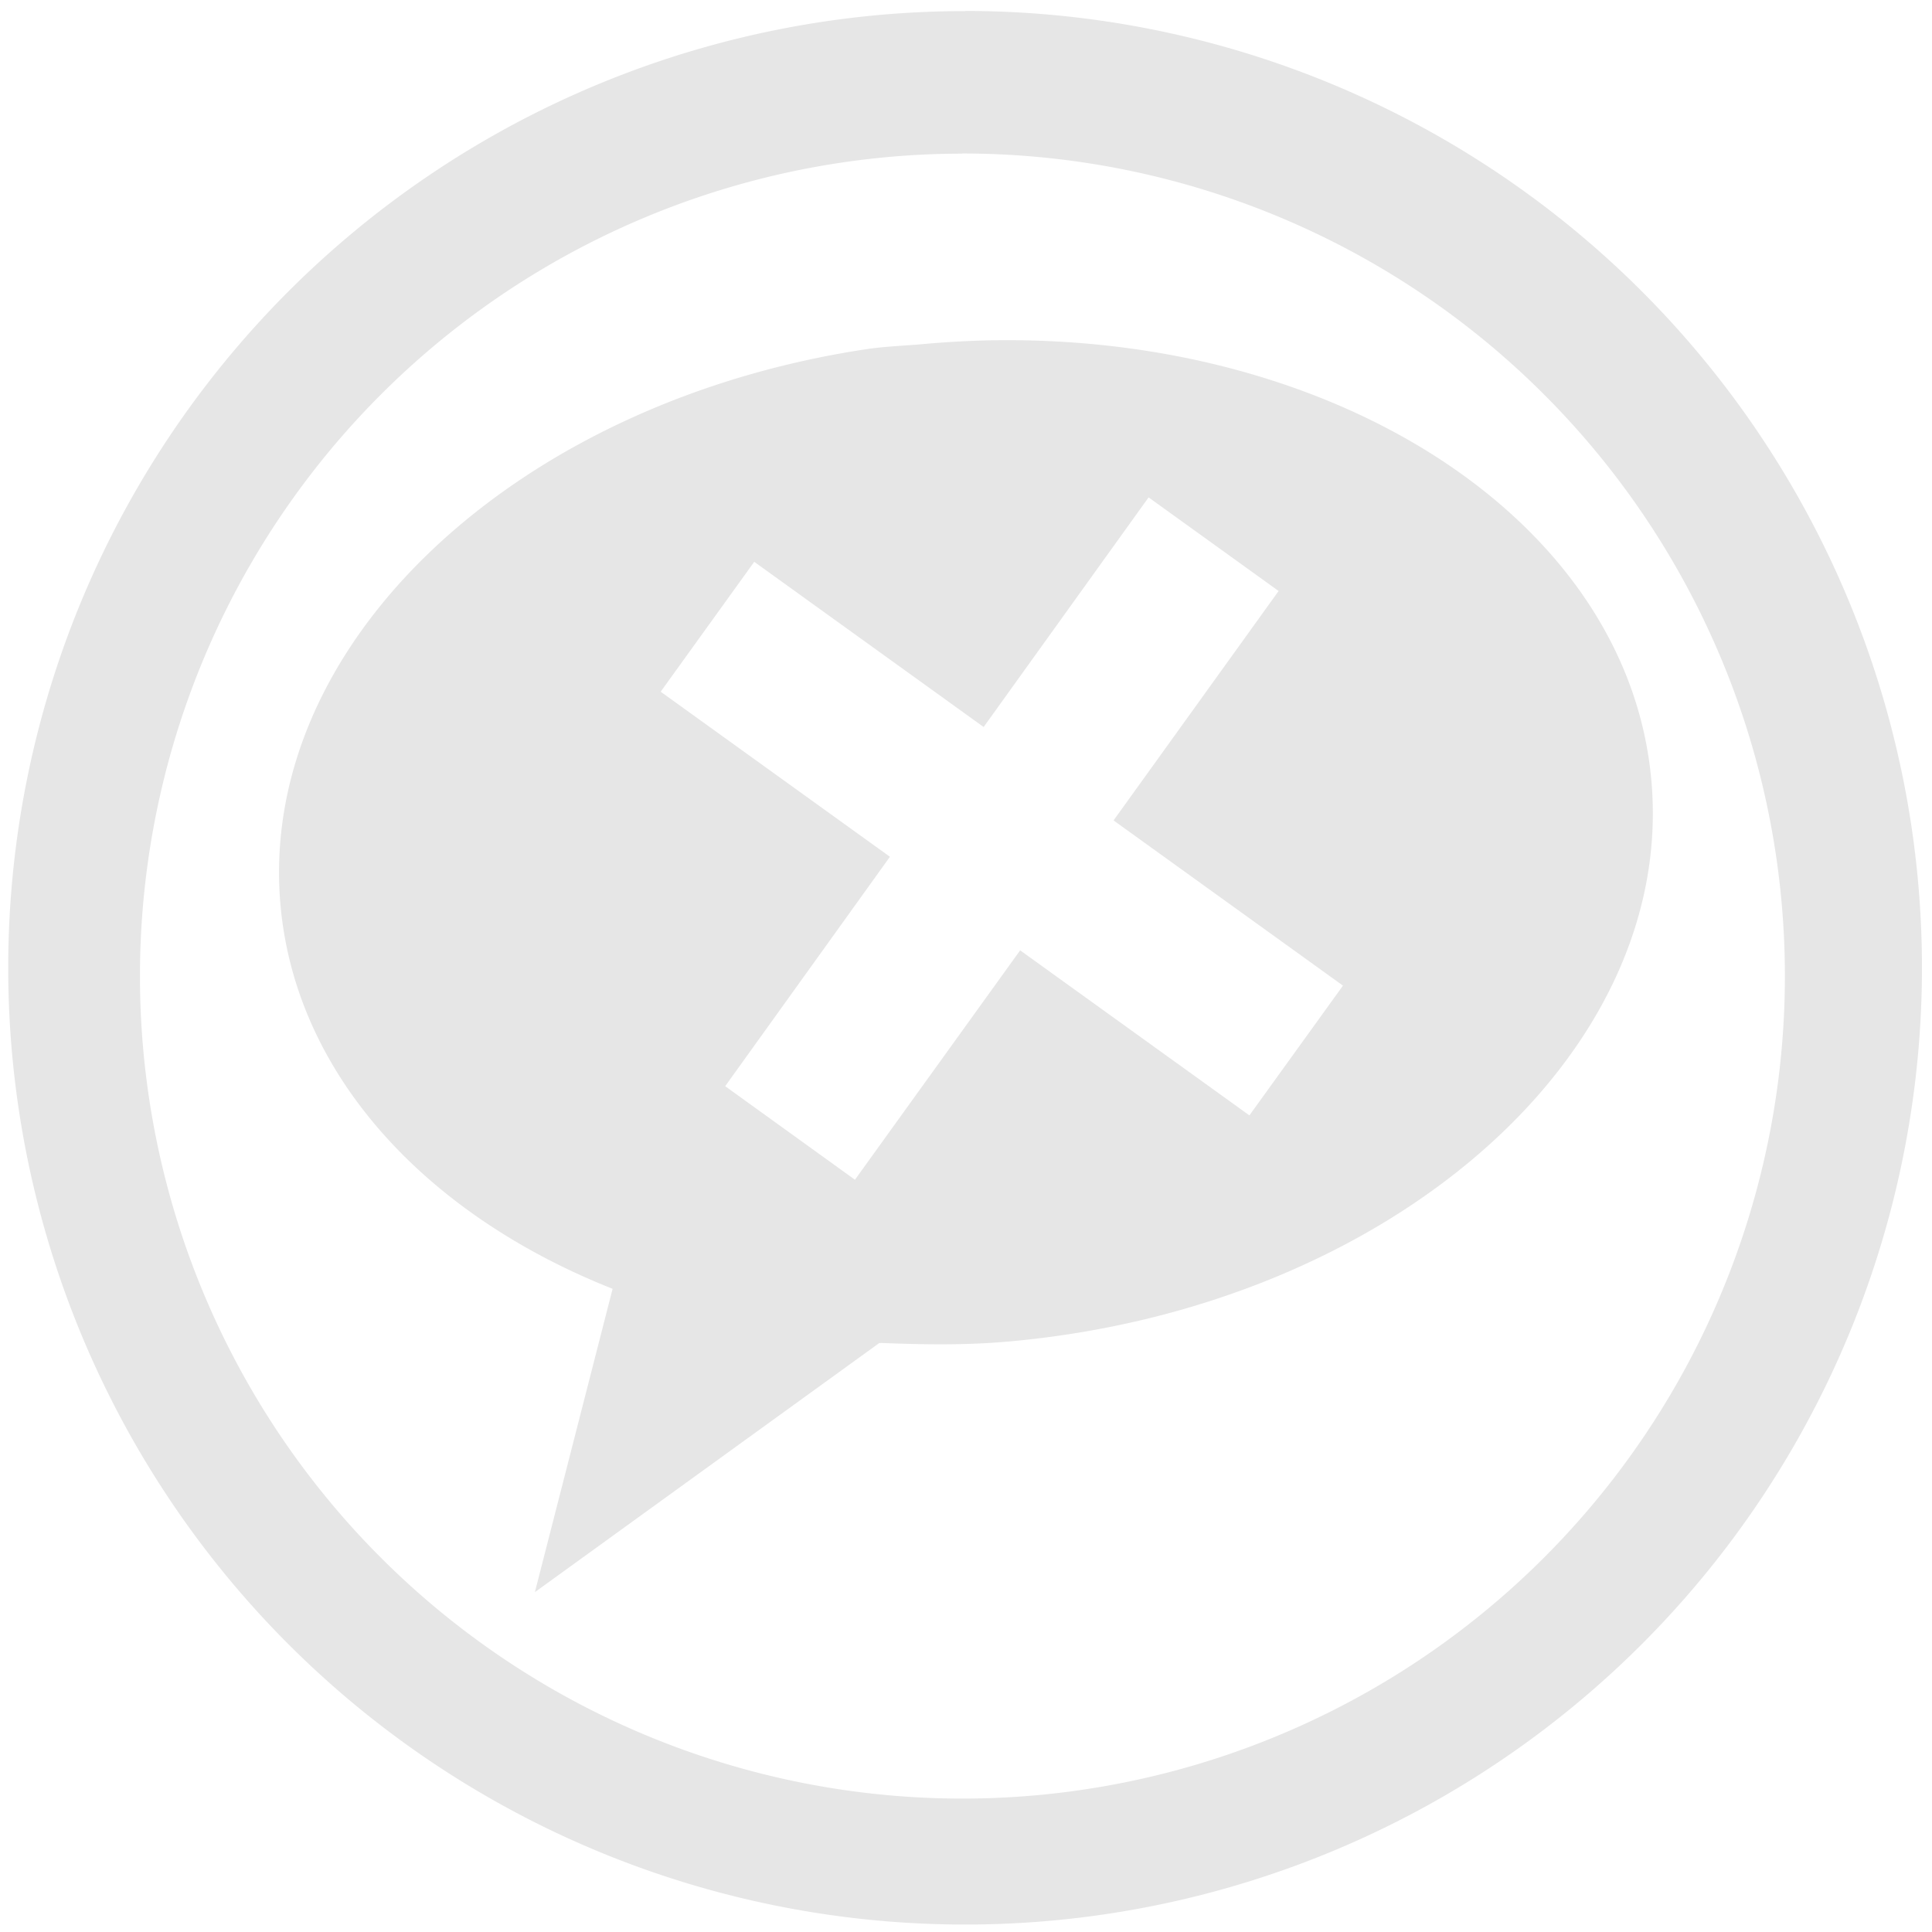 <svg xmlns="http://www.w3.org/2000/svg" width="48" height="48" viewBox="0 0 12.7 12.7"><path fill="#e6e6e6" d="M6.344.073a6.29 6.29 0 0 0-6.29 6.29 6.29 6.29 0 0 0 6.29 6.288 6.29 6.29 0 0 0 6.29-6.289 6.29 6.29 0 0 0-6.29-6.29zm-.018.936a5.407 5.407 0 0 1 5.407 5.407 5.407 5.407 0 0 1-5.407 5.407A5.407 5.407 0 0 1 .92 6.416 5.407 5.407 0 0 1 6.326 1.01zm.19 1.228a6.405 6.405 0 0 0-.461.026c-.117.01-.23.014-.344.03-2.312.342-4.022 1.934-3.867 3.659.101 1.116.958 2.035 2.183 2.52l-.511 1.994 2.263-1.637.016-.001c.28.011.56.016.85-.011 2.485-.227 4.374-1.88 4.21-3.689-.152-1.696-2.054-2.93-4.339-2.891zM7.551 3.27l.854.615L7.32 5.393l1.508 1.086-.615.853-1.507-1.085-1.086 1.508-.853-.615L5.85 5.632 4.343 4.547l.615-.854 1.508 1.086L7.55 3.27z"/></svg>